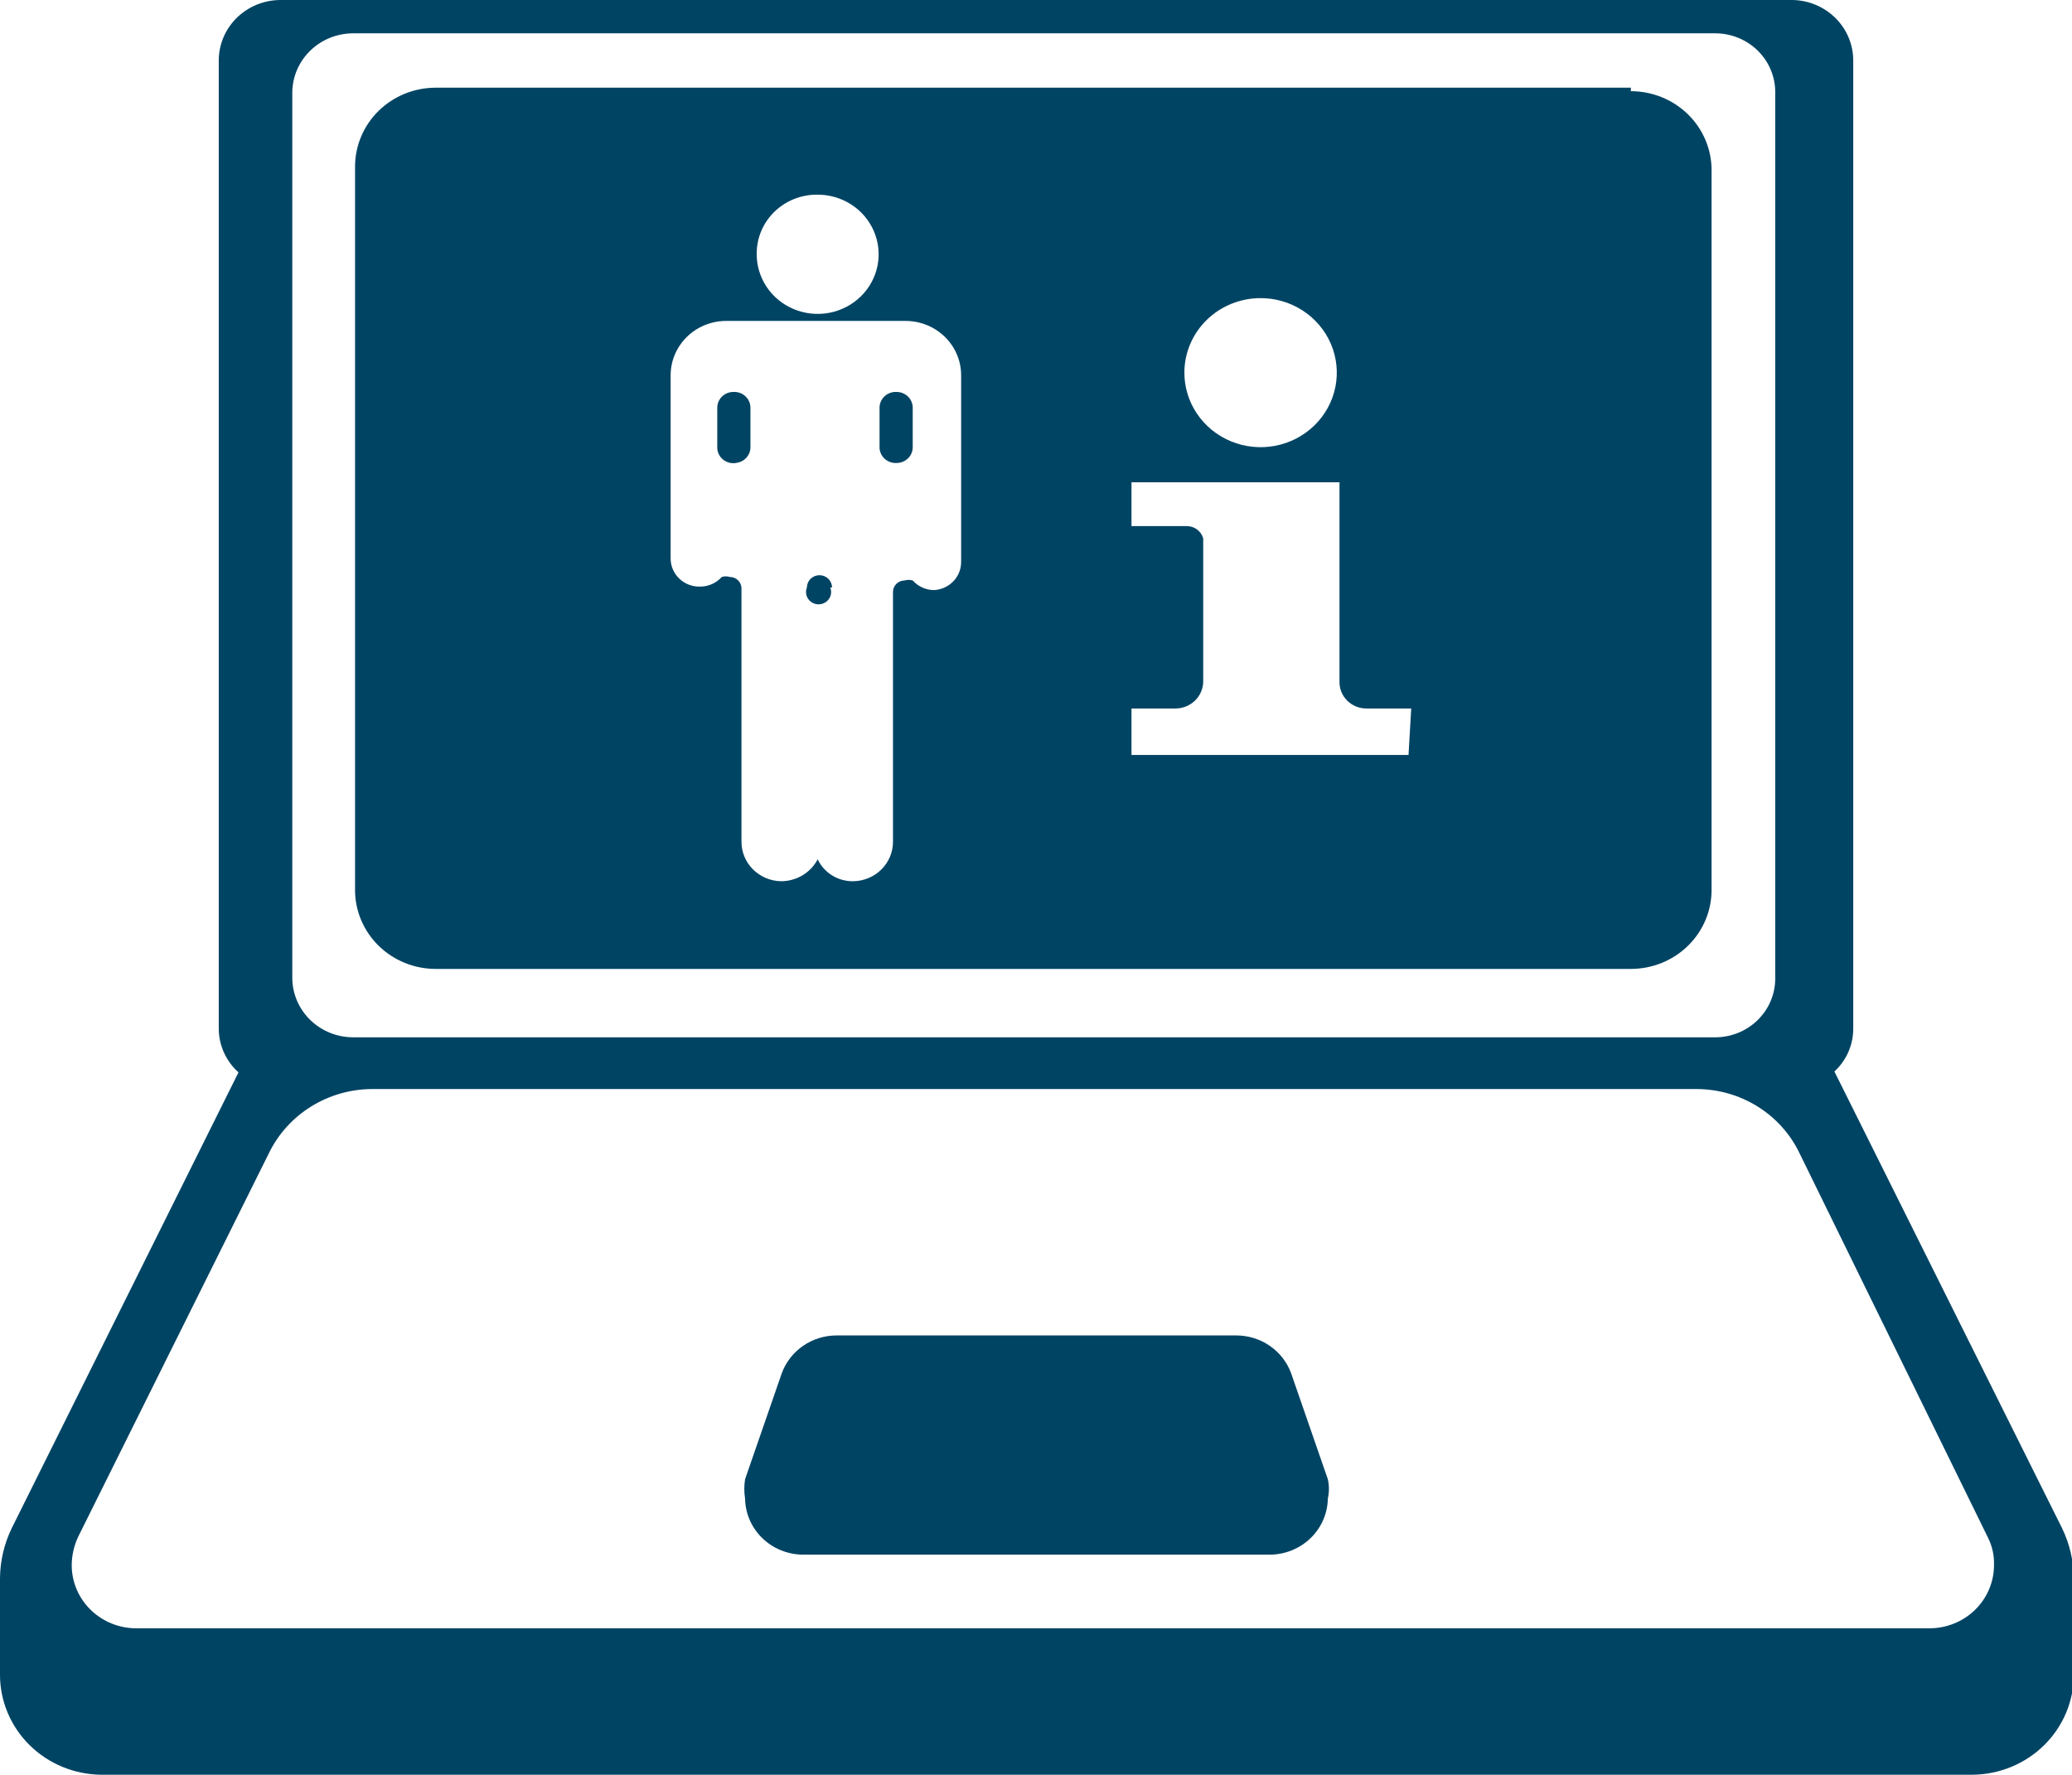 <svg width="607" height="520" viewBox="0 0 607 520" fill="none" xmlns="http://www.w3.org/2000/svg">
<g clip-path="url(#clip0_126_15)">
<path d="M215.641 135.652C214.935 135.771 214.211 135.731 213.523 135.535C212.835 135.34 212.201 134.994 211.67 134.524C211.138 134.053 210.723 133.471 210.456 132.821C210.188 132.171 210.075 131.47 210.125 130.771V119.466C210.125 118.24 210.623 117.064 211.51 116.196C212.397 115.329 213.599 114.842 214.853 114.842C215.496 114.807 216.139 114.901 216.743 115.117C217.347 115.334 217.9 115.669 218.367 116.102C218.835 116.535 219.207 117.057 219.46 117.635C219.714 118.214 219.845 118.837 219.844 119.466V130.771C219.882 131.422 219.779 132.073 219.541 132.682C219.304 133.291 218.938 133.844 218.467 134.305C217.995 134.766 217.43 135.125 216.807 135.357C216.184 135.589 215.519 135.689 214.853 135.652" fill="#004464"/>
<path d="M262.657 135.652C263.301 135.653 263.938 135.526 264.529 135.277C265.12 135.029 265.654 134.665 266.096 134.208C266.539 133.751 266.882 133.211 267.103 132.619C267.325 132.028 267.42 131.399 267.385 130.771V119.466C267.385 118.24 266.887 117.064 266 116.196C265.113 115.329 263.911 114.842 262.657 114.842C262.014 114.807 261.371 114.901 260.767 115.117C260.163 115.334 259.61 115.669 259.143 116.102C258.675 116.535 258.304 117.057 258.05 117.635C257.796 118.214 257.665 118.837 257.666 119.466V130.771C257.628 131.422 257.731 132.073 257.969 132.682C258.206 133.291 258.572 133.844 259.043 134.305C259.515 134.766 260.08 135.125 260.703 135.357C261.326 135.589 261.992 135.689 262.657 135.652Z" fill="#004464"/>
<path d="M243.22 172.134C243.443 172.68 243.526 173.271 243.462 173.855C243.397 174.44 243.187 175 242.85 175.486C242.513 175.973 242.06 176.371 241.529 176.647C240.998 176.922 240.406 177.066 239.806 177.066C239.205 177.066 238.613 176.922 238.082 176.647C237.552 176.371 237.098 175.973 236.761 175.486C236.424 175 236.214 174.44 236.15 173.855C236.085 173.271 236.168 172.68 236.391 172.134C236.391 171.18 236.778 170.266 237.468 169.591C238.158 168.916 239.093 168.538 240.068 168.538C241.044 168.538 241.979 168.916 242.668 169.591C243.358 170.266 243.745 171.18 243.745 172.134" fill="#004464"/>
<path d="M477.773 25.692H127.651C121.382 25.692 115.369 28.128 110.936 32.464C106.503 36.8 104.012 42.682 104.012 48.814V260.514C103.977 263.572 104.563 266.606 105.736 269.441C106.908 272.276 108.644 274.856 110.842 277.03C113.041 279.205 115.659 280.931 118.544 282.109C121.429 283.287 124.525 283.893 127.651 283.893H477.773C480.899 283.893 483.995 283.287 486.88 282.109C489.766 280.931 492.383 279.205 494.582 277.03C496.78 274.856 498.516 272.276 499.689 269.441C500.861 266.606 501.447 263.572 501.412 260.514V49.842C501.412 43.709 498.921 37.828 494.488 33.492C490.055 29.155 484.042 26.719 477.773 26.719M369.033 87.352C373.471 87.301 377.823 88.545 381.534 90.925C385.246 93.305 388.148 96.713 389.87 100.713C391.592 104.714 392.057 109.126 391.204 113.386C390.351 117.646 388.219 121.561 385.081 124.63C381.943 127.699 377.941 129.785 373.586 130.619C369.23 131.453 364.72 130.999 360.63 129.315C356.54 127.63 353.056 124.791 350.623 121.161C348.19 117.531 346.918 113.273 346.97 108.933C347.038 103.23 349.384 97.779 353.507 93.746C357.63 89.714 363.203 87.418 369.033 87.352ZM239.28 57.036C242.835 56.985 246.324 57.973 249.301 59.873C252.278 61.773 254.608 64.498 255.992 67.701C257.376 70.903 257.752 74.437 257.071 77.85C256.391 81.263 254.684 84.399 252.171 86.858C249.657 89.316 246.451 90.985 242.962 91.651C239.473 92.317 235.86 91.949 232.586 90.595C229.312 89.241 226.525 86.963 224.583 84.05C222.64 81.138 221.631 77.726 221.682 74.249C221.682 69.684 223.537 65.305 226.837 62.077C230.137 58.849 234.613 57.036 239.28 57.036ZM273.689 172.905C272.493 172.9 271.312 172.645 270.225 172.158C269.138 171.67 268.17 170.962 267.385 170.079C266.615 169.842 265.79 169.842 265.021 170.079C264.115 170.079 263.247 170.431 262.606 171.057C261.966 171.684 261.606 172.533 261.606 173.419V246.64C261.607 249.663 260.398 252.565 258.238 254.726C256.078 256.887 253.138 258.134 250.049 258.202C247.849 258.249 245.682 257.666 243.816 256.525C241.949 255.384 240.464 253.734 239.543 251.779C238.527 253.716 236.984 255.34 235.084 256.474C233.183 257.607 231 258.205 228.774 258.202C225.685 258.134 222.746 256.887 220.586 254.726C218.426 252.565 217.217 249.663 217.217 246.64V172.391C217.217 171.506 216.858 170.656 216.217 170.03C215.577 169.403 214.708 169.051 213.803 169.051C213.033 168.815 212.208 168.815 211.439 169.051C210.654 169.934 209.686 170.643 208.599 171.13C207.512 171.617 206.331 171.872 205.135 171.877C204.009 171.912 202.888 171.725 201.838 171.327C200.788 170.929 199.83 170.329 199.021 169.562C198.213 168.795 197.57 167.877 197.131 166.863C196.693 165.848 196.467 164.758 196.467 163.656V110.217C196.433 108.104 196.828 106.005 197.631 104.043C198.434 102.08 199.628 100.294 201.143 98.788C202.659 97.281 204.466 96.085 206.459 95.268C208.452 94.452 210.591 94.031 212.752 94.032H265.284C267.444 94.031 269.584 94.452 271.577 95.268C273.57 96.085 275.377 97.281 276.892 98.788C278.408 100.294 279.602 102.08 280.405 104.043C281.208 106.005 281.603 108.104 281.568 110.217V164.684C281.569 165.785 281.343 166.876 280.904 167.89C280.466 168.905 279.823 169.823 279.014 170.59C278.206 171.357 277.248 171.957 276.198 172.355C275.147 172.752 274.026 172.94 272.901 172.905M412.634 221.206H331.473V207.589H344.343C345.412 207.589 346.471 207.383 347.459 206.983C348.447 206.582 349.345 205.996 350.101 205.256C350.857 204.517 351.457 203.639 351.866 202.672C352.275 201.706 352.486 200.67 352.486 199.625V157.747C352.19 156.685 351.536 155.752 350.63 155.099C349.725 154.446 348.62 154.112 347.495 154.15H331.473V141.304H392.409V199.625C392.374 200.658 392.552 201.688 392.932 202.653C393.312 203.618 393.887 204.498 394.622 205.241C395.358 205.985 396.238 206.575 397.212 206.979C398.185 207.382 399.232 207.59 400.289 207.589H413.422L412.634 221.206Z" fill="#004464"/>
<path d="M604.111 447.806L537.396 313.953C539.115 312.365 540.49 310.455 541.437 308.336C542.385 306.217 542.886 303.933 542.912 301.621V17.47C542.846 12.901 540.979 8.533 537.7 5.278C534.421 2.023 529.984 0.132 525.314 0L81.949 0C77.233 0.066 72.73 1.928 69.395 5.19C66.06 8.452 64.156 12.858 64.088 17.47V301.621C64.127 303.993 64.659 306.332 65.653 308.497C66.646 310.661 68.08 312.605 69.867 314.209L3.415 447.806C1.204 452.388 0.039 457.385 2.2193e-08 462.451L2.2193e-08 490.711C-0 498.435 3.118 505.846 8.677 511.331C14.236 516.817 21.785 519.932 29.68 520H577.845C585.741 519.932 593.29 516.817 598.848 511.331C604.407 505.846 607.526 498.435 607.525 490.711V462.451C607.486 457.385 606.321 452.388 604.111 447.806ZM85.626 26.976C85.695 22.387 87.607 18.01 90.949 14.789C94.291 11.568 98.795 9.762 103.487 9.763H502.2C504.533 9.729 506.85 10.149 509.015 10.999C511.181 11.848 513.152 13.111 514.814 14.713C516.476 16.315 517.796 18.224 518.696 20.329C519.597 22.434 520.061 24.694 520.061 26.976V286.719C520.061 289.002 519.597 291.261 518.696 293.367C517.796 295.472 516.476 297.381 514.814 298.983C513.152 300.585 511.181 301.847 509.015 302.697C506.85 303.547 504.533 303.967 502.2 303.933H103.487C98.795 303.933 94.291 302.128 90.949 298.907C87.607 295.686 85.695 291.308 85.626 286.719V26.976ZM565.238 477.095H39.924C34.908 477.095 30.098 475.146 26.552 471.677C23.005 468.208 21.012 463.503 21.012 458.597C21.032 455.761 21.658 452.96 22.851 450.376L78.797 337.846C81.516 332.256 85.794 327.53 91.138 324.212C96.481 320.894 102.673 319.119 109.003 319.091H496.947C503.283 319.088 509.488 320.851 514.838 324.172C520.187 327.494 524.458 332.237 527.152 337.846L582.31 450.376C583.62 452.921 584.252 455.749 584.149 458.597C584.149 463.503 582.156 468.208 578.61 471.677C575.063 475.146 570.253 477.095 565.238 477.095Z" fill="#004464"/>
<path d="M371.922 455.514C376.405 455.514 380.708 453.79 383.902 450.714C387.097 447.637 388.926 443.455 388.995 439.071C389.415 437.21 389.415 435.281 388.995 433.419L378.226 402.332C377.039 399.104 374.864 396.311 371.997 394.335C369.131 392.358 365.711 391.293 362.204 391.285H245.059C241.552 391.293 238.132 392.358 235.265 394.335C232.399 396.311 230.224 399.104 229.037 402.332L218.268 433.419C217.972 435.292 217.972 437.198 218.268 439.071C218.337 443.455 220.166 447.637 223.36 450.714C226.555 453.79 230.858 455.514 235.341 455.514H371.922Z" fill="#004464"/>
</g>
<defs>
<clipPath id="clip0_126_15">
<rect width="607" height="520" fill="white"/>
</clipPath>
</defs>
</svg>
